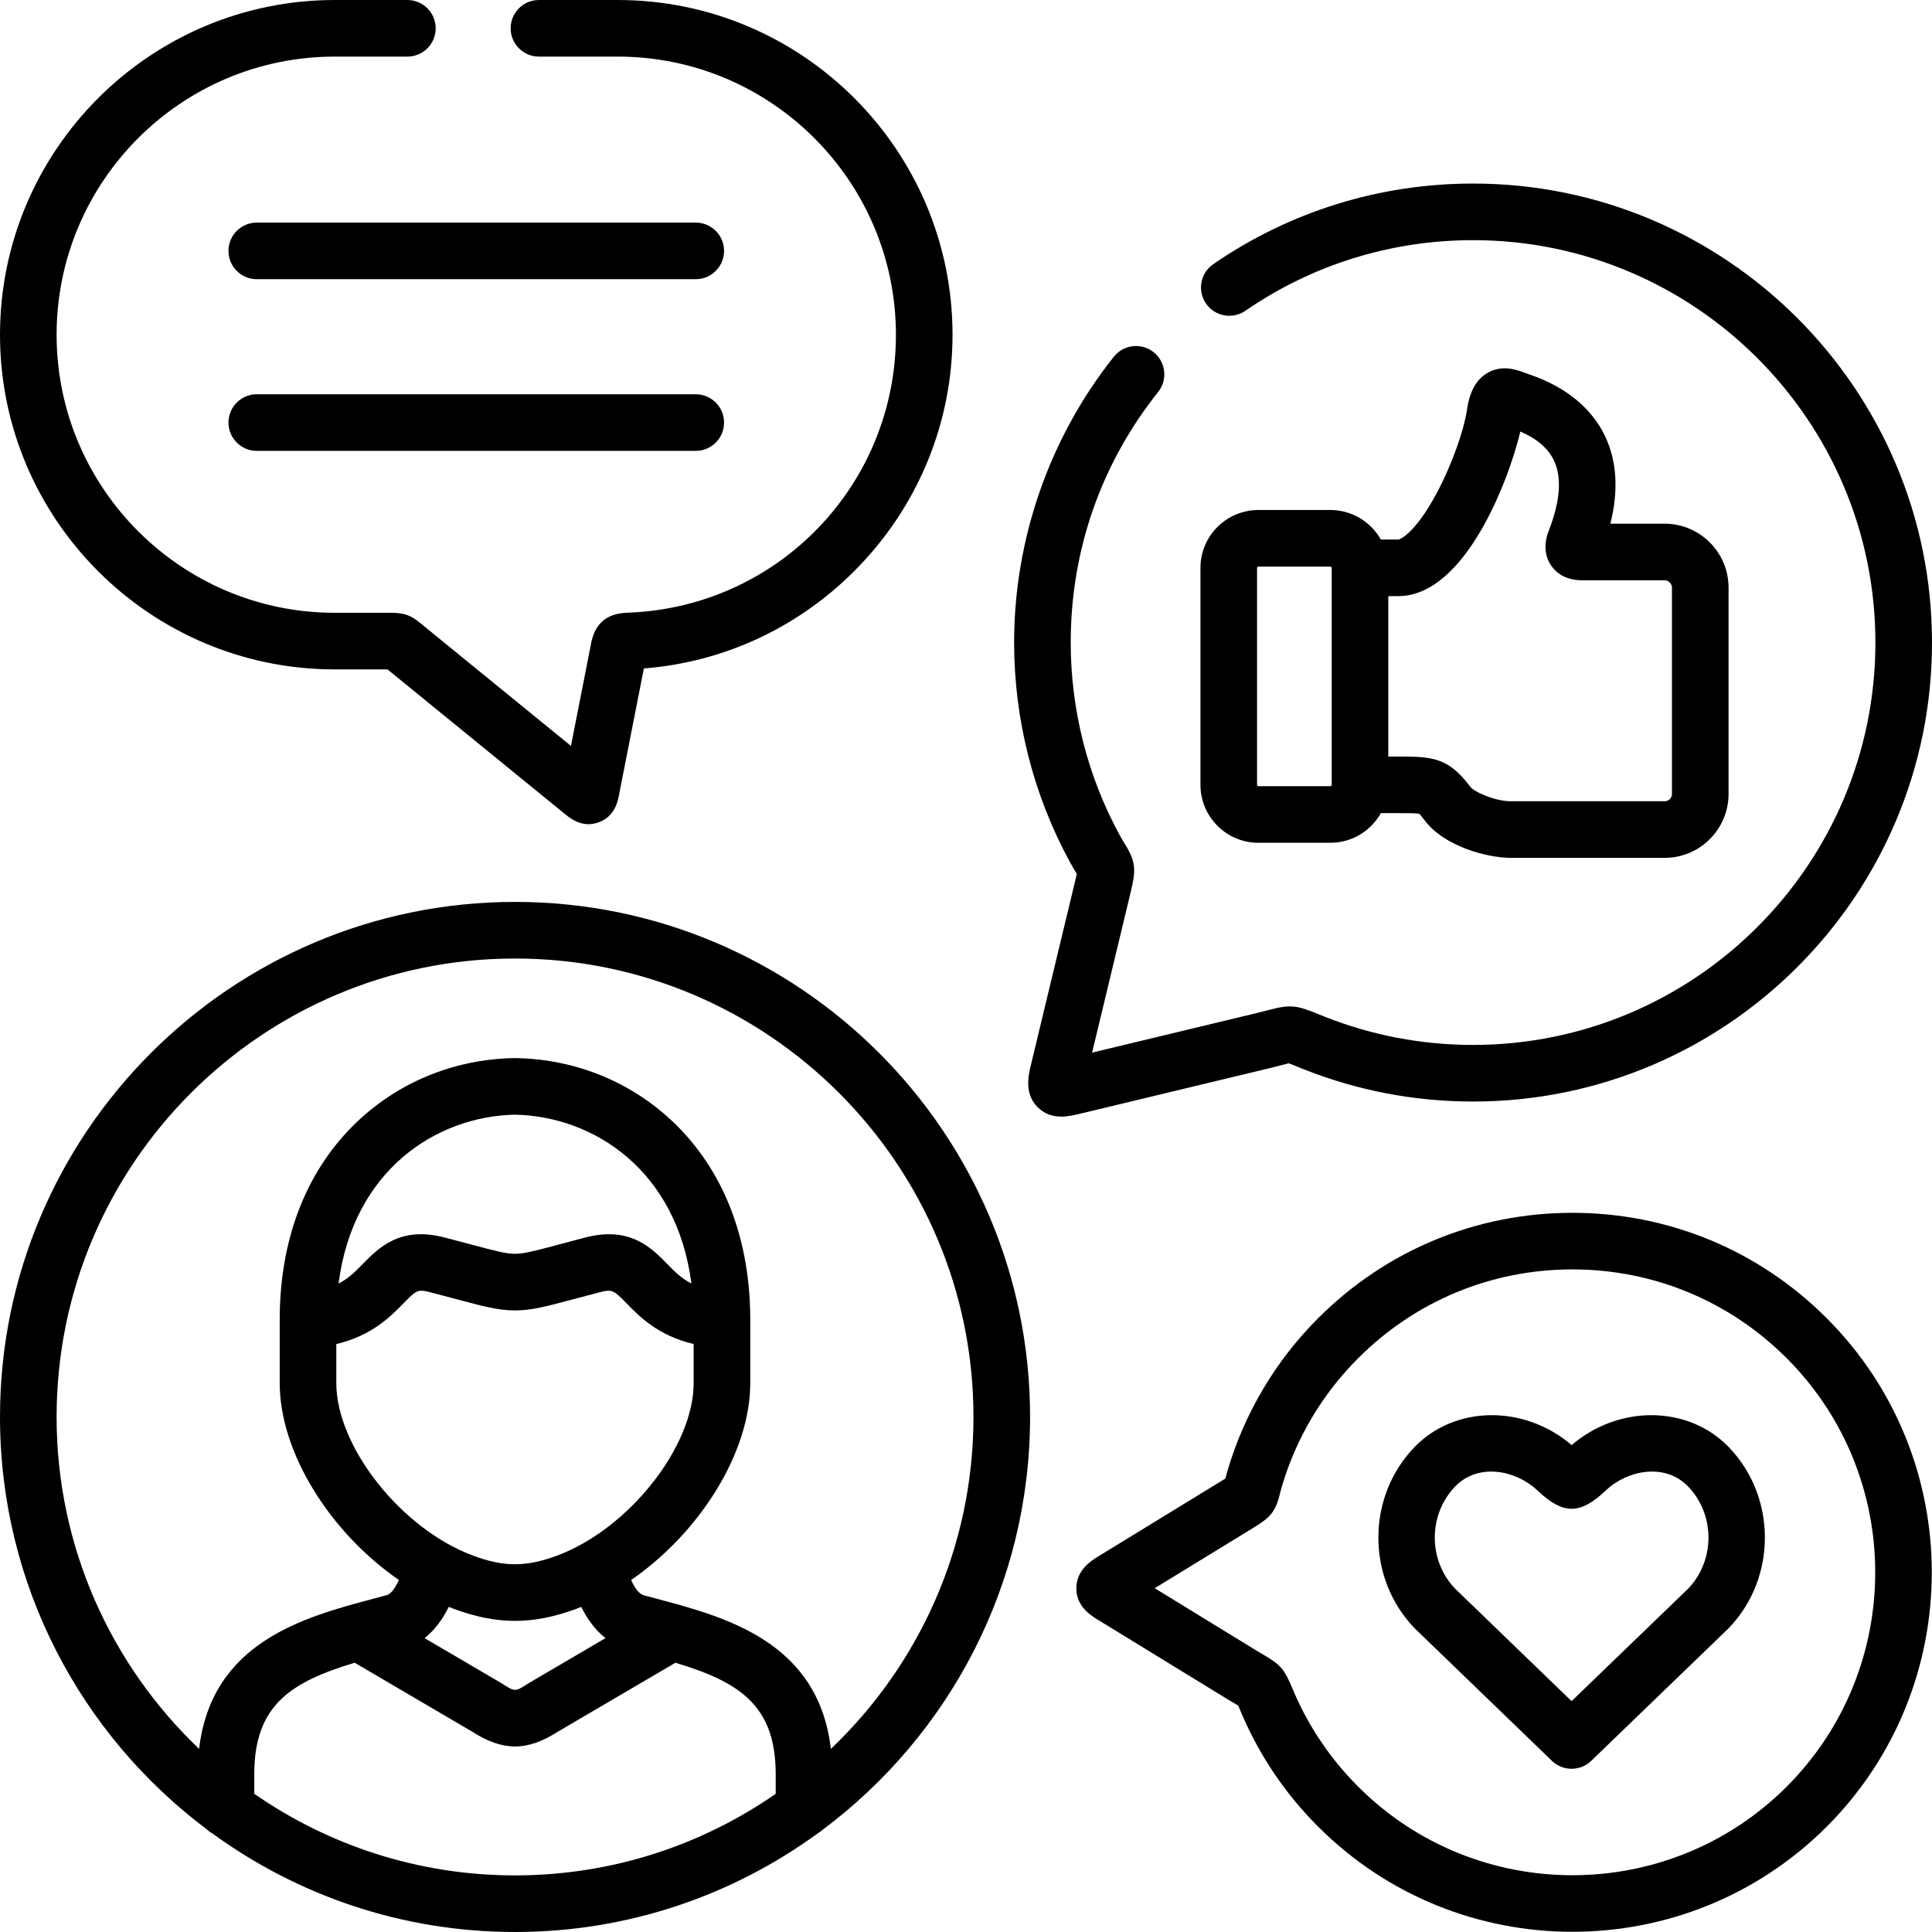 <svg id="Capa_1" enable-background="new 0 0 512 512" height="512" viewBox="0 0 512 512" width="512" xmlns="http://www.w3.org/2000/svg"><g><path d="m184.383 104.485h-116.335c-4.143 0-7.5 3.358-7.5 7.5s3.357 7.5 7.5 7.5h116.335c4.143 0 7.5-3.358 7.5-7.5s-3.358-7.5-7.5-7.5z"/><path d="m184.383 58.989h-116.335c-4.143 0-7.5 3.358-7.5 7.5s3.357 7.5 7.5 7.5h116.335c4.143 0 7.5-3.358 7.5-7.5s-3.358-7.5-7.5-7.5z"/><path d="m88.713 177.397h13.979c.062.051.125.103.19.156l46.42 37.838c1.366 1.146 3.633 3.023 6.656 3.023.831 0 1.72-.142 2.661-.479 4.374-1.568 5.139-5.673 5.506-7.645.051-.274.107-.581.178-.934l6.328-32.211c21.641-1.689 41.777-11.228 56.998-27.066 15.994-16.643 24.802-38.436 24.802-61.365 0-48.918-39.797-88.714-88.713-88.714h-20.892c-4.143 0-7.5 3.358-7.5 7.5s3.357 7.5 7.5 7.5h20.892c40.646 0 73.713 33.067 73.713 73.713 0 39.599-31 71.943-70.537 73.633-2.842.107-8.756.33-10.25 8.179l-5.333 27.152-38.955-31.754c-.302-.246-.55-.455-.76-.632-2.895-2.439-4.682-2.896-8.179-2.896-.046 0-.092 0-.139 0l-14.565.001c-40.646.001-73.713-33.053-73.713-73.683 0-40.646 33.067-73.713 73.713-73.713h19.247c4.143 0 7.5-3.358 7.5-7.5s-3.357-7.5-7.5-7.5h-19.247c-48.916 0-88.713 39.796-88.713 88.713 0 48.901 39.797 88.684 88.713 88.684z"/><path d="m336.862 282.977c1.304-.315 2.346-.59 3.207-.817.518-.137 1.084-.287 1.472-.378.523.188 1.392.542 2.238.888l1.501.609c14.395 5.733 29.566 8.64 45.097 8.64 67.063 0 121.623-54.56 121.623-121.623 0-67.079-54.56-121.652-121.623-121.652-24.739 0-48.549 7.387-68.854 21.363-3.412 2.349-4.274 7.019-1.926 10.431s7.018 4.274 10.43 1.926c17.792-12.246 38.661-18.719 60.35-18.719 58.792-.002 106.623 47.841 106.623 106.649 0 58.792-47.831 106.623-106.623 106.623-13.62 0-26.926-2.549-39.518-7.563l-1.419-.576c-5.738-2.338-7.37-2.662-13.204-1.121-.778.206-1.72.455-2.889.738l-43.932 10.561 10.008-41.613.2-.839c1.352-5.634 1.542-7.857-1.393-12.629-.41-.668-.876-1.425-1.454-2.477-8.521-15.547-13.023-33.218-13.023-51.104 0-24.423 8.012-47.391 23.169-66.42 2.581-3.24 2.047-7.958-1.193-10.54-3.239-2.58-7.959-2.045-10.539 1.194-17.048 21.403-26.437 48.31-26.437 75.766 0 20.398 5.142 40.563 14.875 58.324.714 1.297 1.301 2.261 1.743 2.979-.098.424-.217.92-.334 1.408l-11.854 49.296c-.628 2.623-1.797 7.503 1.793 11.109 1.931 1.939 4.182 2.498 6.282 2.498 1.746 0 3.389-.386 4.656-.684z"/><path d="m333.485 223.347h19.077c5.741 0 10.748-3.173 13.382-7.852h5.035c2.039-.006 4.326-.002 5.126.159.182.169.615.625 1.473 1.78 5.139 6.835 16.462 9.91 22.861 9.91h40.706c9.341 0 16.939-7.599 16.939-16.939v-54.681c0-9.34-7.599-16.939-16.939-16.939h-14.383c2.186-8.735 1.743-16.46-1.33-23.035-3.526-7.543-10.503-13.262-20.153-16.529-.409-.14-.788-.281-1.142-.412-2.275-.843-6.082-2.251-9.995.049-4.262 2.505-5.047 7.585-5.426 10.042-.737 4.835-3.752 13.943-8.087 21.994-5.344 9.925-9.324 12.059-10.096 12.087h-4.599c-2.635-4.663-7.638-7.824-13.373-7.824h-19.077c-8.466 0-15.353 6.874-15.353 15.324v57.515c.002 8.464 6.889 15.351 15.354 15.351zm69.418-108.987c4.427 1.91 7.429 4.506 8.94 7.741 2.098 4.487 1.63 10.709-1.376 18.465-1.736 4.42-.635 7.5.596 9.305 1.217 1.786 3.642 3.914 8.283 3.914h21.799c1.052 0 1.939.888 1.939 1.939v54.681c0 1.069-.87 1.939-1.939 1.939h-40.706c-4.22 0-9.76-2.445-10.846-3.889-5.635-7.583-9.991-7.959-18.473-7.959-.049 0-.1 0-.148 0h-3.059v-42.516h2.62c17.701 0 29.322-30.715 32.37-43.62zm-69.77 36.12c0-.146.163-.324.353-.324h19.077c.189 0 .352.178.352.324v57.515c0 .168-.184.352-.352.352h-19.077c-.168 0-.353-.184-.353-.352z"/><path d="m136.477 239.018c-75.254 0-136.477 61.223-136.477 136.477 0 44.623 21.519 84.312 54.72 109.235.475.452 1.004.846 1.584 1.162 22.525 16.409 50.236 26.108 80.173 26.108 29.978 0 57.723-9.721 80.267-26.166.509-.287.978-.633 1.404-1.027 33.267-24.918 54.834-64.644 54.834-109.313-.001-75.253-61.236-136.476-136.505-136.476zm-69.092 236.356v-5.23c0-18.406 9.917-24.46 26.605-29.501l31.132 18.259c4.084 2.619 7.728 3.929 11.37 3.929 3.643 0 7.285-1.31 11.369-3.928l31.131-18.259c16.67 5.036 26.578 11.081 26.578 29.5v5.24c-19.631 13.62-43.444 21.616-69.093 21.616-25.65 0-49.464-8-69.092-21.626zm21.741-119.183c9.411-2.244 14.312-7.233 17.764-10.754 3.409-3.479 3.764-3.843 7.075-2.99 2.729.705 5.059 1.328 7.082 1.87 7.139 1.909 11.071 2.961 15.43 2.961 4.373 0 8.286-1.047 15.389-2.949 2.032-.544 4.375-1.171 7.114-1.879 3.334-.855 3.688-.492 7.096 2.988 3.448 3.52 8.344 8.509 17.752 10.753v10.346c0 16.9-17.26 38.692-36.207 45.72-8.229 3.048-14.052 3.048-22.255.001-18.967-7.035-36.239-28.827-36.239-45.721v-10.346zm.597-16.039c3.881-30.138 26.016-44.349 46.754-44.748 20.738.399 42.873 14.606 46.754 44.745-2.665-1.354-4.478-3.205-6.438-5.207-4.146-4.234-9.824-10.034-21.555-7.019-2.799.723-5.183 1.361-7.251 1.916-6.065 1.624-9.109 2.438-11.51 2.438-2.387 0-5.45-.819-11.554-2.452-2.059-.551-4.43-1.185-7.213-1.904-11.704-3.013-17.385 2.783-21.532 7.015-1.966 2.007-3.783 3.861-6.455 5.216zm29.202 85.686c.407.161.812.331 1.22.483 5.798 2.153 11.063 3.23 16.334 3.23 5.269 0 10.542-1.076 16.354-3.229.406-.15.807-.319 1.21-.479 1.412 2.84 3.43 5.932 6.422 8.277l-20.328 11.922c-.095.056-.188.113-.281.173-3.303 2.138-3.428 2.137-6.732 0-.092-.06-.186-.117-.28-.172l-20.325-11.921c2.988-2.346 5-5.442 6.406-8.284zm101.261 37.647c-3.299-28.379-27.843-34.931-46.113-39.796-1.188-.316-2.37-.631-3.515-.942-1.323-.365-2.431-2.134-3.305-4.027 18.122-12.491 31.574-33.678 31.574-52.183v-16.781c0-20.897-6.682-38.646-19.324-51.327-11.318-11.353-26.555-17.754-42.902-18.025-.082-.001-.166-.001-.248 0-16.338.271-31.569 6.671-42.891 18.024-12.649 12.685-19.336 30.433-19.336 51.328v16.781c0 18.498 13.459 39.684 31.589 52.177-.866 1.894-1.962 3.666-3.263 4.024-1.153.313-2.317.623-3.488.935-18.299 4.87-42.881 11.427-46.193 39.797-23.255-22.148-37.771-53.398-37.771-87.975 0-66.982 54.494-121.477 121.477-121.477 66.998 0 121.505 54.494 121.505 121.477-.001 34.585-14.526 65.841-37.796 87.99z"/><path d="m416.7 321.407c-25.455 0-49.382 9.917-67.364 27.915-11.284 11.254-19.608 25.283-24.063 40.546-.229.776-.402 1.427-.54 1.969-.118.072-.237.146-.354.217l-33.266 20.369c-1.913 1.179-5.895 3.631-5.873 8.541.021 4.857 3.954 7.232 5.802 8.349l34.377 21.074c.886.54 1.607.958 2.205 1.305.169.098.347.201.511.297.146.338.322.756.485 1.145l.498 1.18c4.794 11.144 11.594 21.163 20.21 29.779 18.57 18.57 42.968 27.855 67.37 27.855s48.811-9.286 67.397-27.857c37.138-37.169 37.137-97.623-.002-134.762-18.005-18.006-41.94-27.922-67.393-27.922zm56.789 152.077c-31.322 31.295-82.26 31.295-113.555.002-7.266-7.266-12.998-15.711-17.023-25.069l-.462-1.094c-1.938-4.611-2.907-6.059-7.297-8.606-.524-.304-1.157-.671-1.914-1.131l-27.231-16.694 26.202-16.044c3.999-2.448 5.743-3.917 6.9-8.663.127-.521.288-1.187.555-2.091 3.757-12.867 10.764-24.677 20.273-34.161 15.158-15.171 35.316-23.526 56.763-23.526s41.614 8.356 56.786 23.528c31.293 31.294 31.292 82.233.003 113.549z"/><path d="m416.498 382.965c-12.507-10.719-30.9-10.589-41.633.526-12.775 13.212-12.778 34.735-.007 47.979.062.064.125.127.188.189l36.228 34.979c1.454 1.403 3.331 2.104 5.21 2.104 1.877 0 3.755-.701 5.208-2.103l36.255-34.979c.064-.063.128-.126.19-.191 12.771-13.244 12.769-34.767-.003-47.975-10.737-11.122-29.138-11.251-41.636-.529zm30.928 38.003-30.939 29.851-30.916-29.851c-7.142-7.502-7.116-19.61.082-27.055 6.045-6.261 15.964-4.369 21.693.986l.356.332c6.576 6.141 11.016 6.141 17.592 0l.364-.339c5.721-5.347 15.638-7.242 21.689-.975 7.195 7.441 7.22 19.549.079 27.051z"/></g></svg>